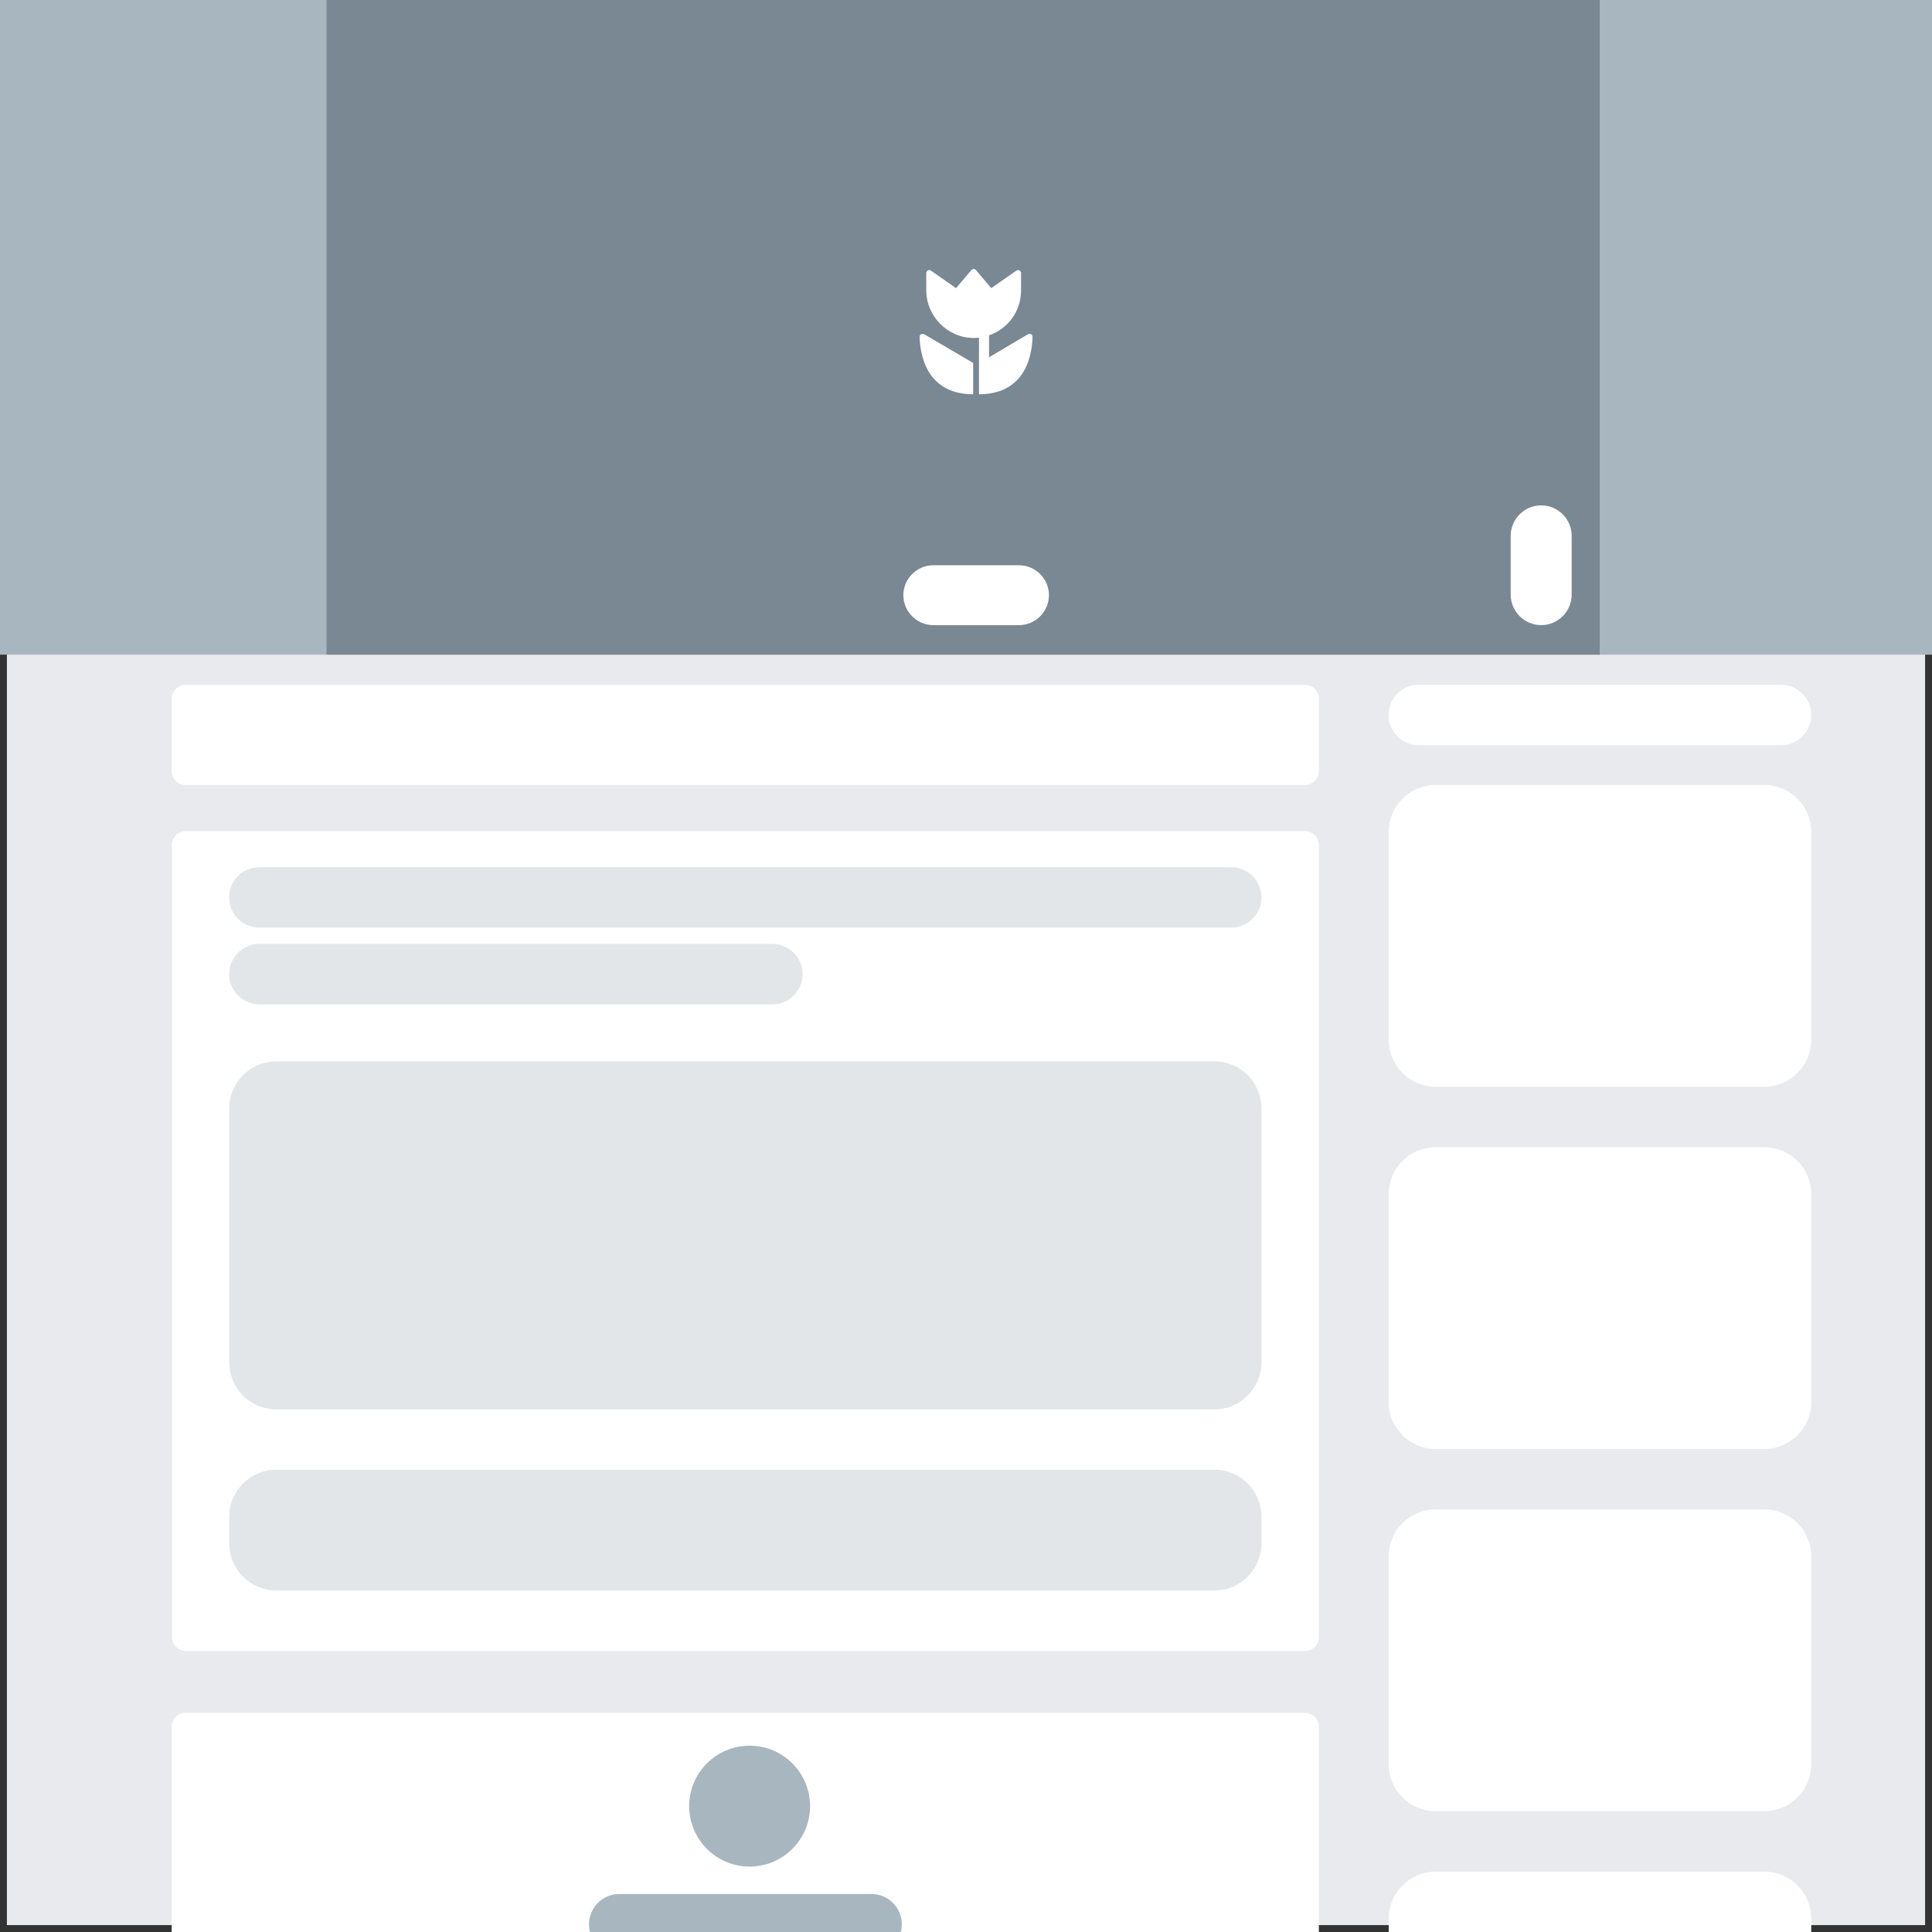 <?xml version="1.0" encoding="utf-8"?>
<!-- Generator: Adobe Illustrator 23.0.0, SVG Export Plug-In . SVG Version: 6.00 Build 0)  -->
<svg version="1.1" id="Layer_1" xmlns="http://www.w3.org/2000/svg" xmlns:xlink="http://www.w3.org/1999/xlink" x="0px" y="0px"
	 viewBox="0 0 140 140" style="enable-background:new 0 0 140 140;" xml:space="preserve">
<rect x="0" y="0" width="140" height="140" fill="#333333" stroke="none"/>
<style type="text/css">
	.st0{fill:#E9EAED;}
	.st1{fill:#A8B6C0;}
	.st2{fill:#798893;}
	.st3{fill:#FFFFFF;}
	.st4{fill:#e3e6e9;}
</style>
<g>
	<rect x="0.5" y="0.5" class="st0" width="139" height="139"/>
	
</g>
<g>
	<rect x="0" y="0" class="st1" width="140" height="47.44"/>
</g>
<g>
	<rect x="23.66" y="0" class="st2" width="92.26" height="47.44"/>
</g>
<path class="st3" d="M94.57,119.63H13.46c-0.55,0-1-0.45-1-1v-57.4c0-0.55,0.45-1,1-1h81.11c0.55,0,1,0.45,1,1v57.4
	C95.57,119.18,95.12,119.63,94.57,119.63z"/>
<path class="st3" d="M94.57,146H13.44c-0.55,0-1-0.45-1-1v-19.88c0-0.55,0.45-1,1-1h81.13c0.55,0,1,0.45,1,1V145
	C95.57,145.55,95.12,146,94.57,146z"/>
<path class="st3" d="M94.57,56.88H13.44c-0.55,0-1-0.45-1-1v-5.25c0-0.55,0.45-1,1-1h81.13c0.55,0,1,0.45,1,1v5.25
	C95.57,56.42,95.12,56.88,94.57,56.88z"/>
<path class="st3" d="M94.57,172.25H13.44c-0.55,0-1-0.45-1-1v-19.88c0-0.55,0.45-1,1-1h81.13c0.55,0,1,0.45,1,1v19.88
	C95.57,171.8,95.12,172.25,94.57,172.25z"/>
<path class="st4" d="M89.22,67.22H18.79c-1.2,0-2.19-0.98-2.19-2.19v0c0-1.2,0.98-2.19,2.19-2.19h70.43c1.2,0,2.19,0.98,2.19,2.19v0
	C91.41,66.24,90.42,67.22,89.22,67.22z"/>
<path class="st4" d="M55.97,68.4H18.79c-1.2,0-2.19,0.98-2.19,2.19v0c0,1.2,0.98,2.19,2.19,2.19h37.18c1.2,0,2.19-0.98,2.19-2.19v0
	C58.16,69.38,57.18,68.4,55.97,68.4z"/>
<path class="st4" d="M88.01,102.13h-68c-1.87,0-3.4-1.53-3.4-3.4V80.31c0-1.87,1.53-3.4,3.4-3.4h68c1.87,0,3.4,1.53,3.4,3.4v18.41
	C91.41,100.59,89.88,102.13,88.01,102.13z"/>
<path class="st4" d="M88.01,106.5h-68c-1.87,0-3.4,1.53-3.4,3.4v1.95c0,1.87,1.53,3.4,3.4,3.4h68c1.87,0,3.4-1.53,3.4-3.4v-1.95
	C91.41,108.03,89.88,106.5,88.01,106.5z"/>
<path class="st1" d="M63.16,141.63H44.87c-1.2,0-2.19-0.98-2.19-2.19l0,0c0-1.2,0.98-2.19,2.19-2.19h18.29
	c1.2,0,2.19,0.98,2.19,2.19l0,0C65.35,140.64,64.36,141.63,63.16,141.63z"/>
<path class="st4" d="M89.53,156.81H19.1c-1.2,0-2.19-0.98-2.19-2.19l0,0c0-1.2,0.98-2.19,2.19-2.19h70.44c1.2,0,2.19,0.98,2.19,2.19
	l0,0C91.72,155.83,90.74,156.81,89.53,156.81z"/>
<path class="st4" d="M30.13,158.06h-5.67c-1.87,0-3.4,1.53-3.4,3.4v6.32c0,1.87,1.53,3.4,3.4,3.4h5.67c1.87,0,3.4-1.53,3.4-3.4
	v-6.32C33.53,159.59,32,158.06,30.13,158.06z"/>
<path class="st4" d="M46.76,158.06h-5.67c-1.87,0-3.4,1.53-3.4,3.4v6.32c0,1.87,1.53,3.4,3.4,3.4h5.67c1.87,0,3.4-1.53,3.4-3.4
	v-6.32C50.16,159.59,48.63,158.06,46.76,158.06z"/>
<path class="st4" d="M63.38,158.06h-5.67c-1.87,0-3.4,1.53-3.4,3.4v6.32c0,1.87,1.53,3.4,3.4,3.4h5.67c1.87,0,3.4-1.53,3.4-3.4
	v-6.32C66.78,159.59,65.25,158.06,63.38,158.06z"/>
<path class="st4" d="M80.01,158.06h-5.67c-1.87,0-3.4,1.53-3.4,3.4v6.32c0,1.87,1.53,3.4,3.4,3.4h5.67c1.87,0,3.4-1.53,3.4-3.4
	v-6.32C83.41,159.59,81.88,158.06,80.01,158.06z"/>
<path class="st3" d="M129.06,54h-26.25c-1.2,0-2.19-0.98-2.19-2.19v0c0-1.2,0.98-2.19,2.19-2.19h26.25c1.2,0,2.19,0.98,2.19,2.19v0
	C131.25,53.02,130.27,54,129.06,54z"/>
<path class="st3" d="M127.85,78.75h-23.82c-1.87,0-3.4-1.53-3.4-3.4V60.28c0-1.87,1.53-3.4,3.4-3.4h23.82c1.87,0,3.4,1.53,3.4,3.4
	v15.07C131.25,77.22,129.72,78.75,127.85,78.75z"/>
<path class="st3" d="M127.85,105h-23.82c-1.87,0-3.4-1.53-3.4-3.4V86.53c0-1.87,1.53-3.4,3.4-3.4h23.82c1.87,0,3.4,1.53,3.4,3.4
	v15.07C131.25,103.47,129.72,105,127.85,105z"/>
<path class="st3" d="M127.85,131.25h-23.82c-1.87,0-3.4-1.53-3.4-3.4v-15.07c0-1.87,1.53-3.4,3.4-3.4h23.82c1.87,0,3.4,1.53,3.4,3.4
	v15.07C131.25,129.72,129.72,131.25,127.85,131.25z"/>
<path class="st3" d="M127.85,157.5h-23.82c-1.87,0-3.4-1.53-3.4-3.4v-15.07c0-1.87,1.53-3.4,3.4-3.4h23.82c1.87,0,3.4,1.53,3.4,3.4
	v15.07C131.25,155.97,129.72,157.5,127.85,157.5z"/>
<circle class="st1" cx="54.32" cy="130.88" r="4.38"/>
<g>
	<path class="st3" d="M73.99,21.05v-1.26c0-0.17-0.2-0.28-0.34-0.18l-1.82,1.27l-1.11-1.31c-0.09-0.1-0.24-0.1-0.33,0l-1.11,1.31
		l-1.82-1.27c-0.14-0.1-0.34,0-0.34,0.18v1.24c0,1.9,1.56,3.47,3.46,3.46c0.12,0,0.24-0.01,0.36-0.02v4.1c3.5,0,3.86-3.07,3.88-4.16
		c0-0.17-0.18-0.28-0.33-0.19l-2.82,1.67V24.3C73.02,23.84,73.99,22.56,73.99,21.05z"/>
	<path class="st3" d="M66.64,24.4c0.02,1.09,0.38,4.17,3.88,4.17V26.3l-3.55-2.08C66.82,24.13,66.64,24.24,66.64,24.4z"/>
</g>
<path class="st3" d="M111.68,45.3L111.68,45.3c-1.22,0-2.21-1-2.21-2.21v-4.26c0-1.22,1-2.21,2.21-2.21h0c1.22,0,2.21,1,2.21,2.21
	v4.26C113.89,44.3,112.9,45.3,111.68,45.3z"/>
<path class="st3" d="M73.84,45.3h-6.21c-1.19,0-2.17-0.98-2.17-2.17v0c0-1.19,0.98-2.17,2.17-2.17h6.21c1.19,0,2.17,0.98,2.17,2.17
	v0C76.01,44.32,75.03,45.3,73.84,45.3z"/>
</svg>
